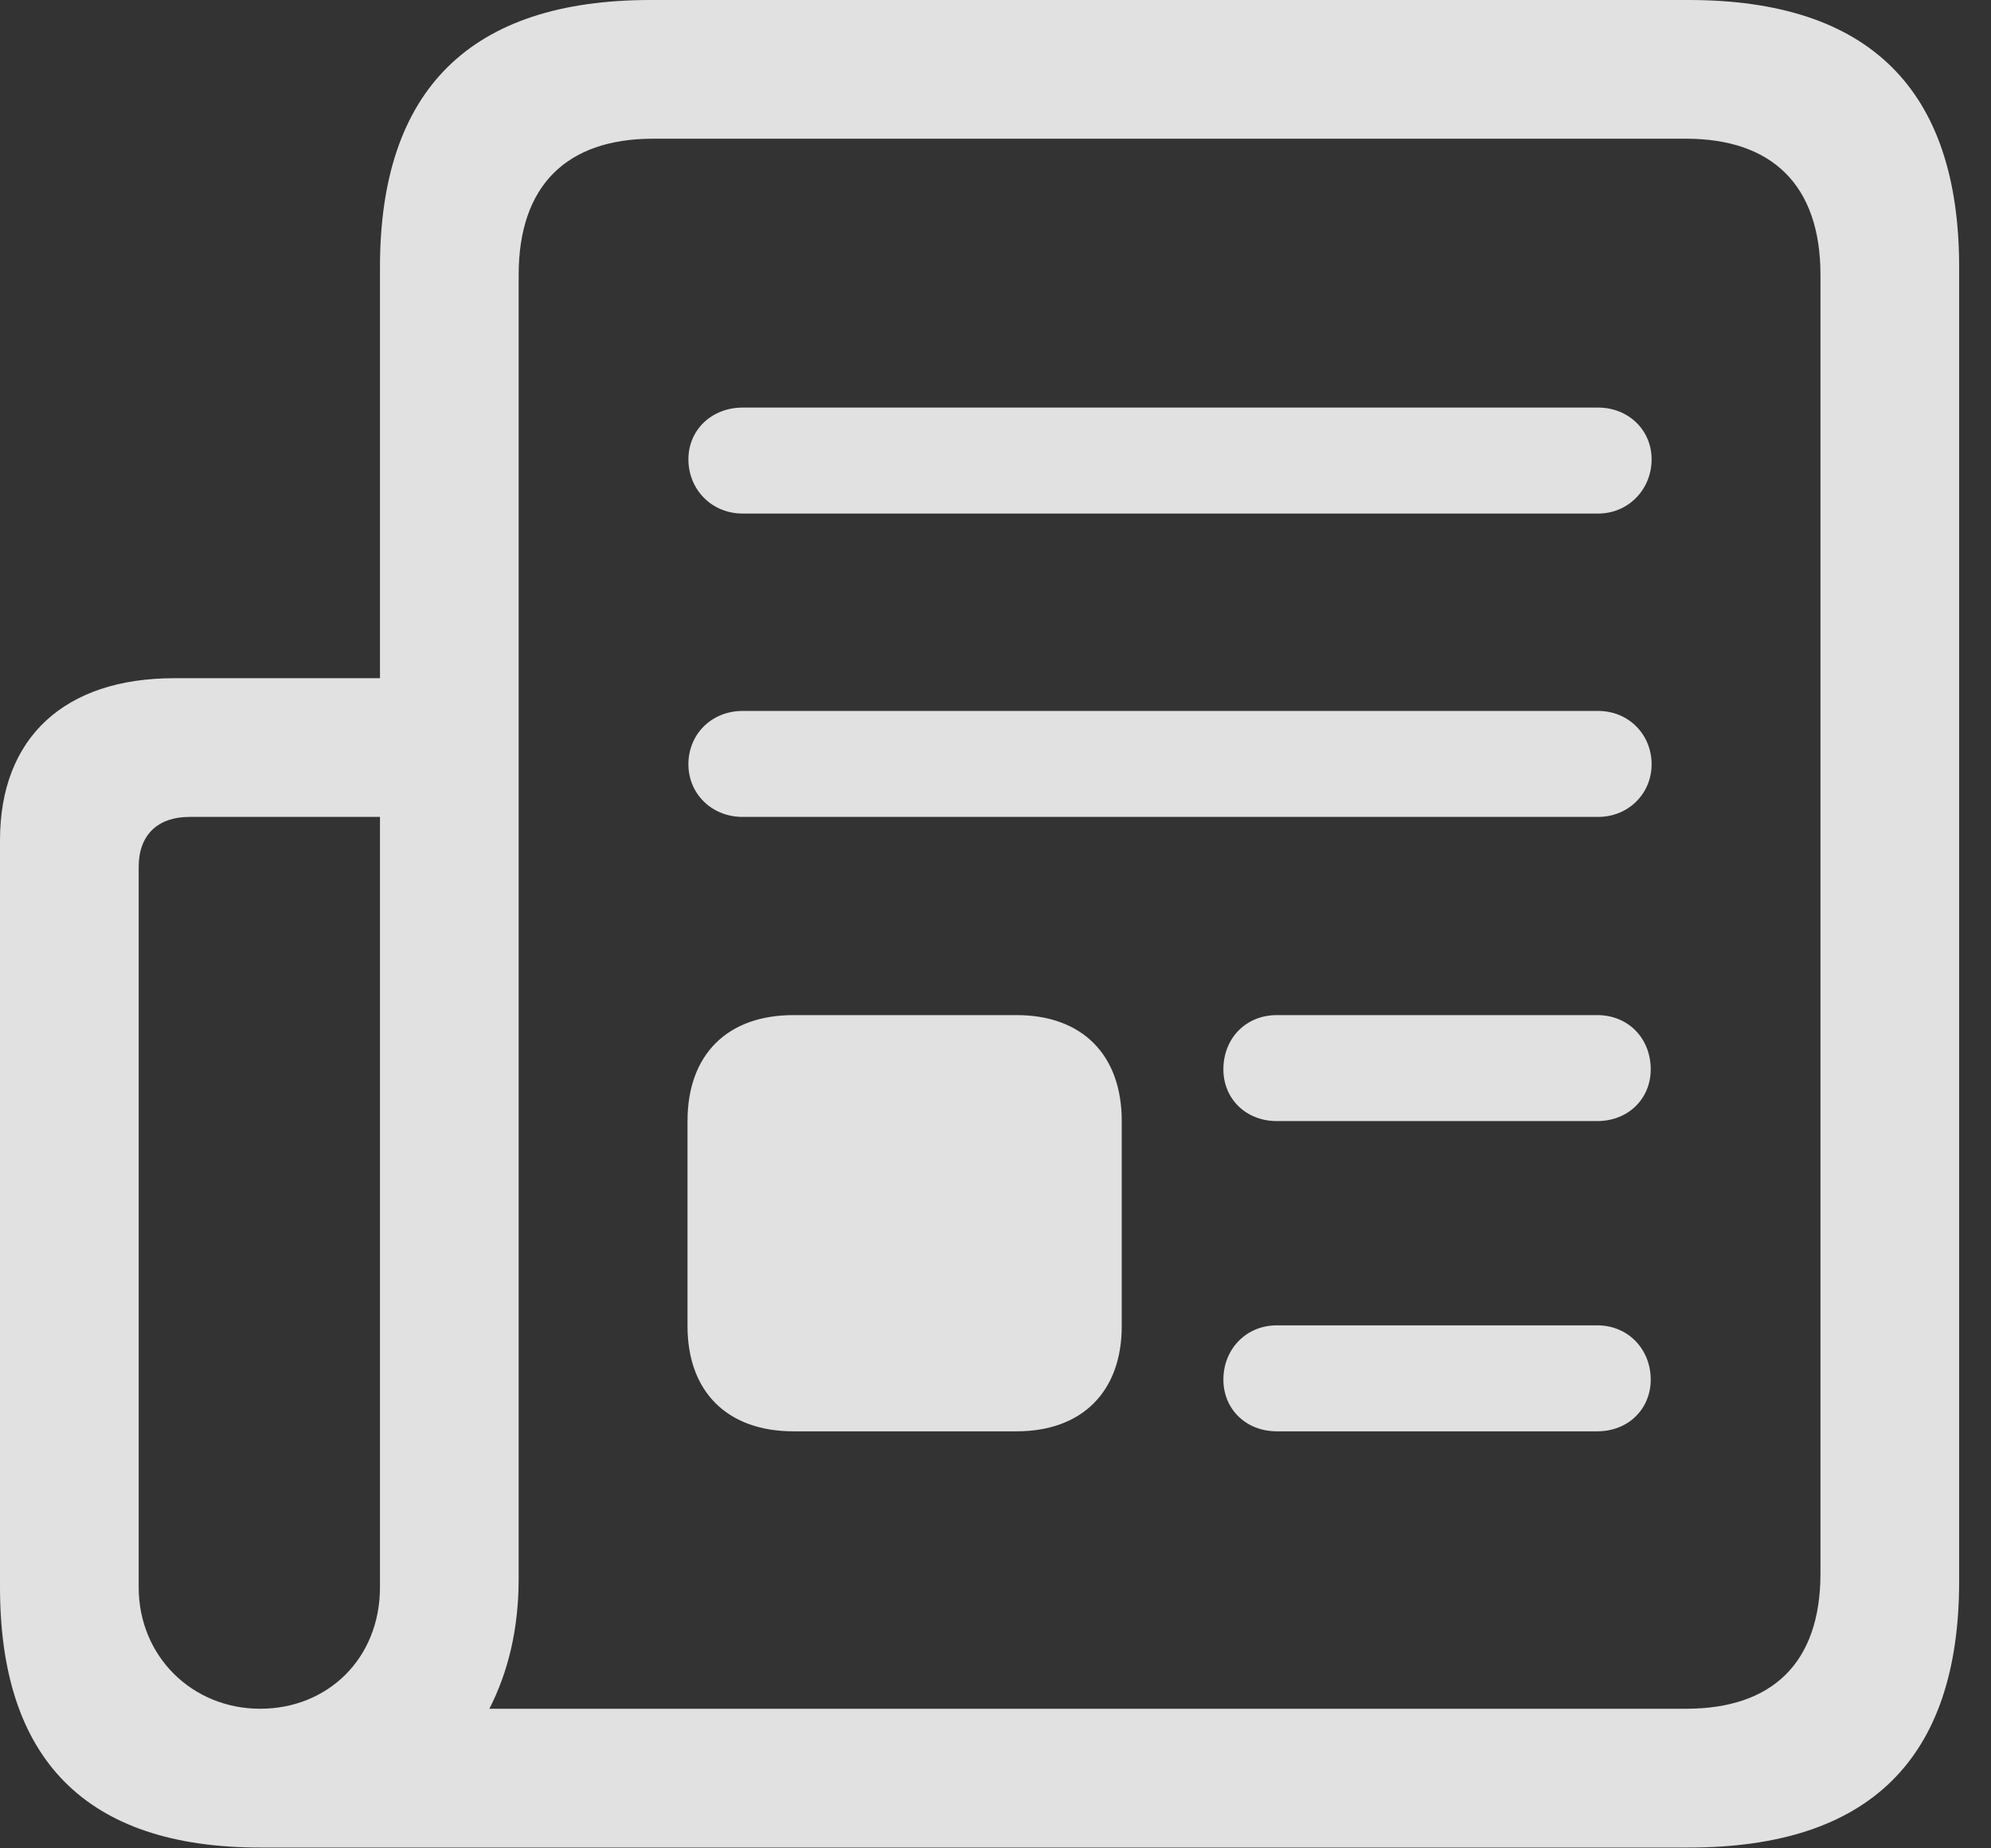 <?xml version="1.0" encoding="UTF-8"?>
<!--Generator: Apple Native CoreSVG 326-->
<!DOCTYPE svg
PUBLIC "-//W3C//DTD SVG 1.1//EN"
       "http://www.w3.org/Graphics/SVG/1.1/DTD/svg11.dtd">
<svg version="1.1" xmlns="http://www.w3.org/2000/svg" xmlns:xlink="http://www.w3.org/1999/xlink" viewBox="0 0 22.568 20.947">
 <rect x="0" y="0" width="22.568" height="20.947" fill="#333333" stroke="none"/>
 <g>
  <rect height="20.947" opacity="0" width="22.568" x="0" y="0"/>
  <path d="M0 17.988C0 19.932 0.967 20.938 2.949 20.938L19.141 20.938C21.191 20.938 22.207 19.932 22.207 17.92L22.207 3.027C22.207 1.016 21.191 0 19.141 0L7.373 0C5.332 0 4.307 1.016 4.307 3.027L4.307 7.686L1.973 7.686C0.732 7.686 0 8.359 0 9.521ZM1.572 17.988L1.572 9.824C1.572 9.463 1.787 9.258 2.148 9.258L4.307 9.258L4.307 17.988C4.307 18.799 3.711 19.365 2.949 19.365C2.178 19.365 1.572 18.77 1.572 17.988ZM5.547 19.365C5.762 18.945 5.879 18.457 5.879 17.891L5.879 3.115C5.879 2.1 6.426 1.572 7.402 1.572L19.111 1.572C20.088 1.572 20.635 2.1 20.635 3.115L20.635 17.832C20.635 18.848 20.088 19.365 19.111 19.365ZM8.418 5.82L18.115 5.82C18.457 5.82 18.721 5.547 18.721 5.205C18.721 4.873 18.457 4.619 18.115 4.619L8.418 4.619C8.066 4.619 7.803 4.873 7.803 5.205C7.803 5.547 8.066 5.82 8.418 5.82ZM8.418 9.258L18.115 9.258C18.457 9.258 18.721 8.994 18.721 8.662C18.721 8.32 18.457 8.057 18.115 8.057L8.418 8.057C8.066 8.057 7.803 8.32 7.803 8.662C7.803 8.994 8.066 9.258 8.418 9.258ZM8.994 16.221L11.523 16.221C12.266 16.221 12.715 15.771 12.715 15.029L12.715 12.705C12.715 11.953 12.266 11.504 11.523 11.504L8.994 11.504C8.242 11.504 7.793 11.953 7.793 12.705L7.793 15.029C7.793 15.771 8.242 16.221 8.994 16.221ZM14.473 12.705L18.105 12.705C18.457 12.705 18.711 12.451 18.711 12.119C18.711 11.768 18.457 11.504 18.105 11.504L14.473 11.504C14.121 11.504 13.867 11.768 13.867 12.119C13.867 12.451 14.121 12.705 14.473 12.705ZM14.473 16.221L18.105 16.221C18.457 16.221 18.711 15.967 18.711 15.635C18.711 15.293 18.457 15.02 18.105 15.02L14.473 15.02C14.121 15.02 13.867 15.293 13.867 15.635C13.867 15.967 14.121 16.221 14.473 16.221Z" fill="white" fill-opacity="0.85"/>
 </g>
</svg>
